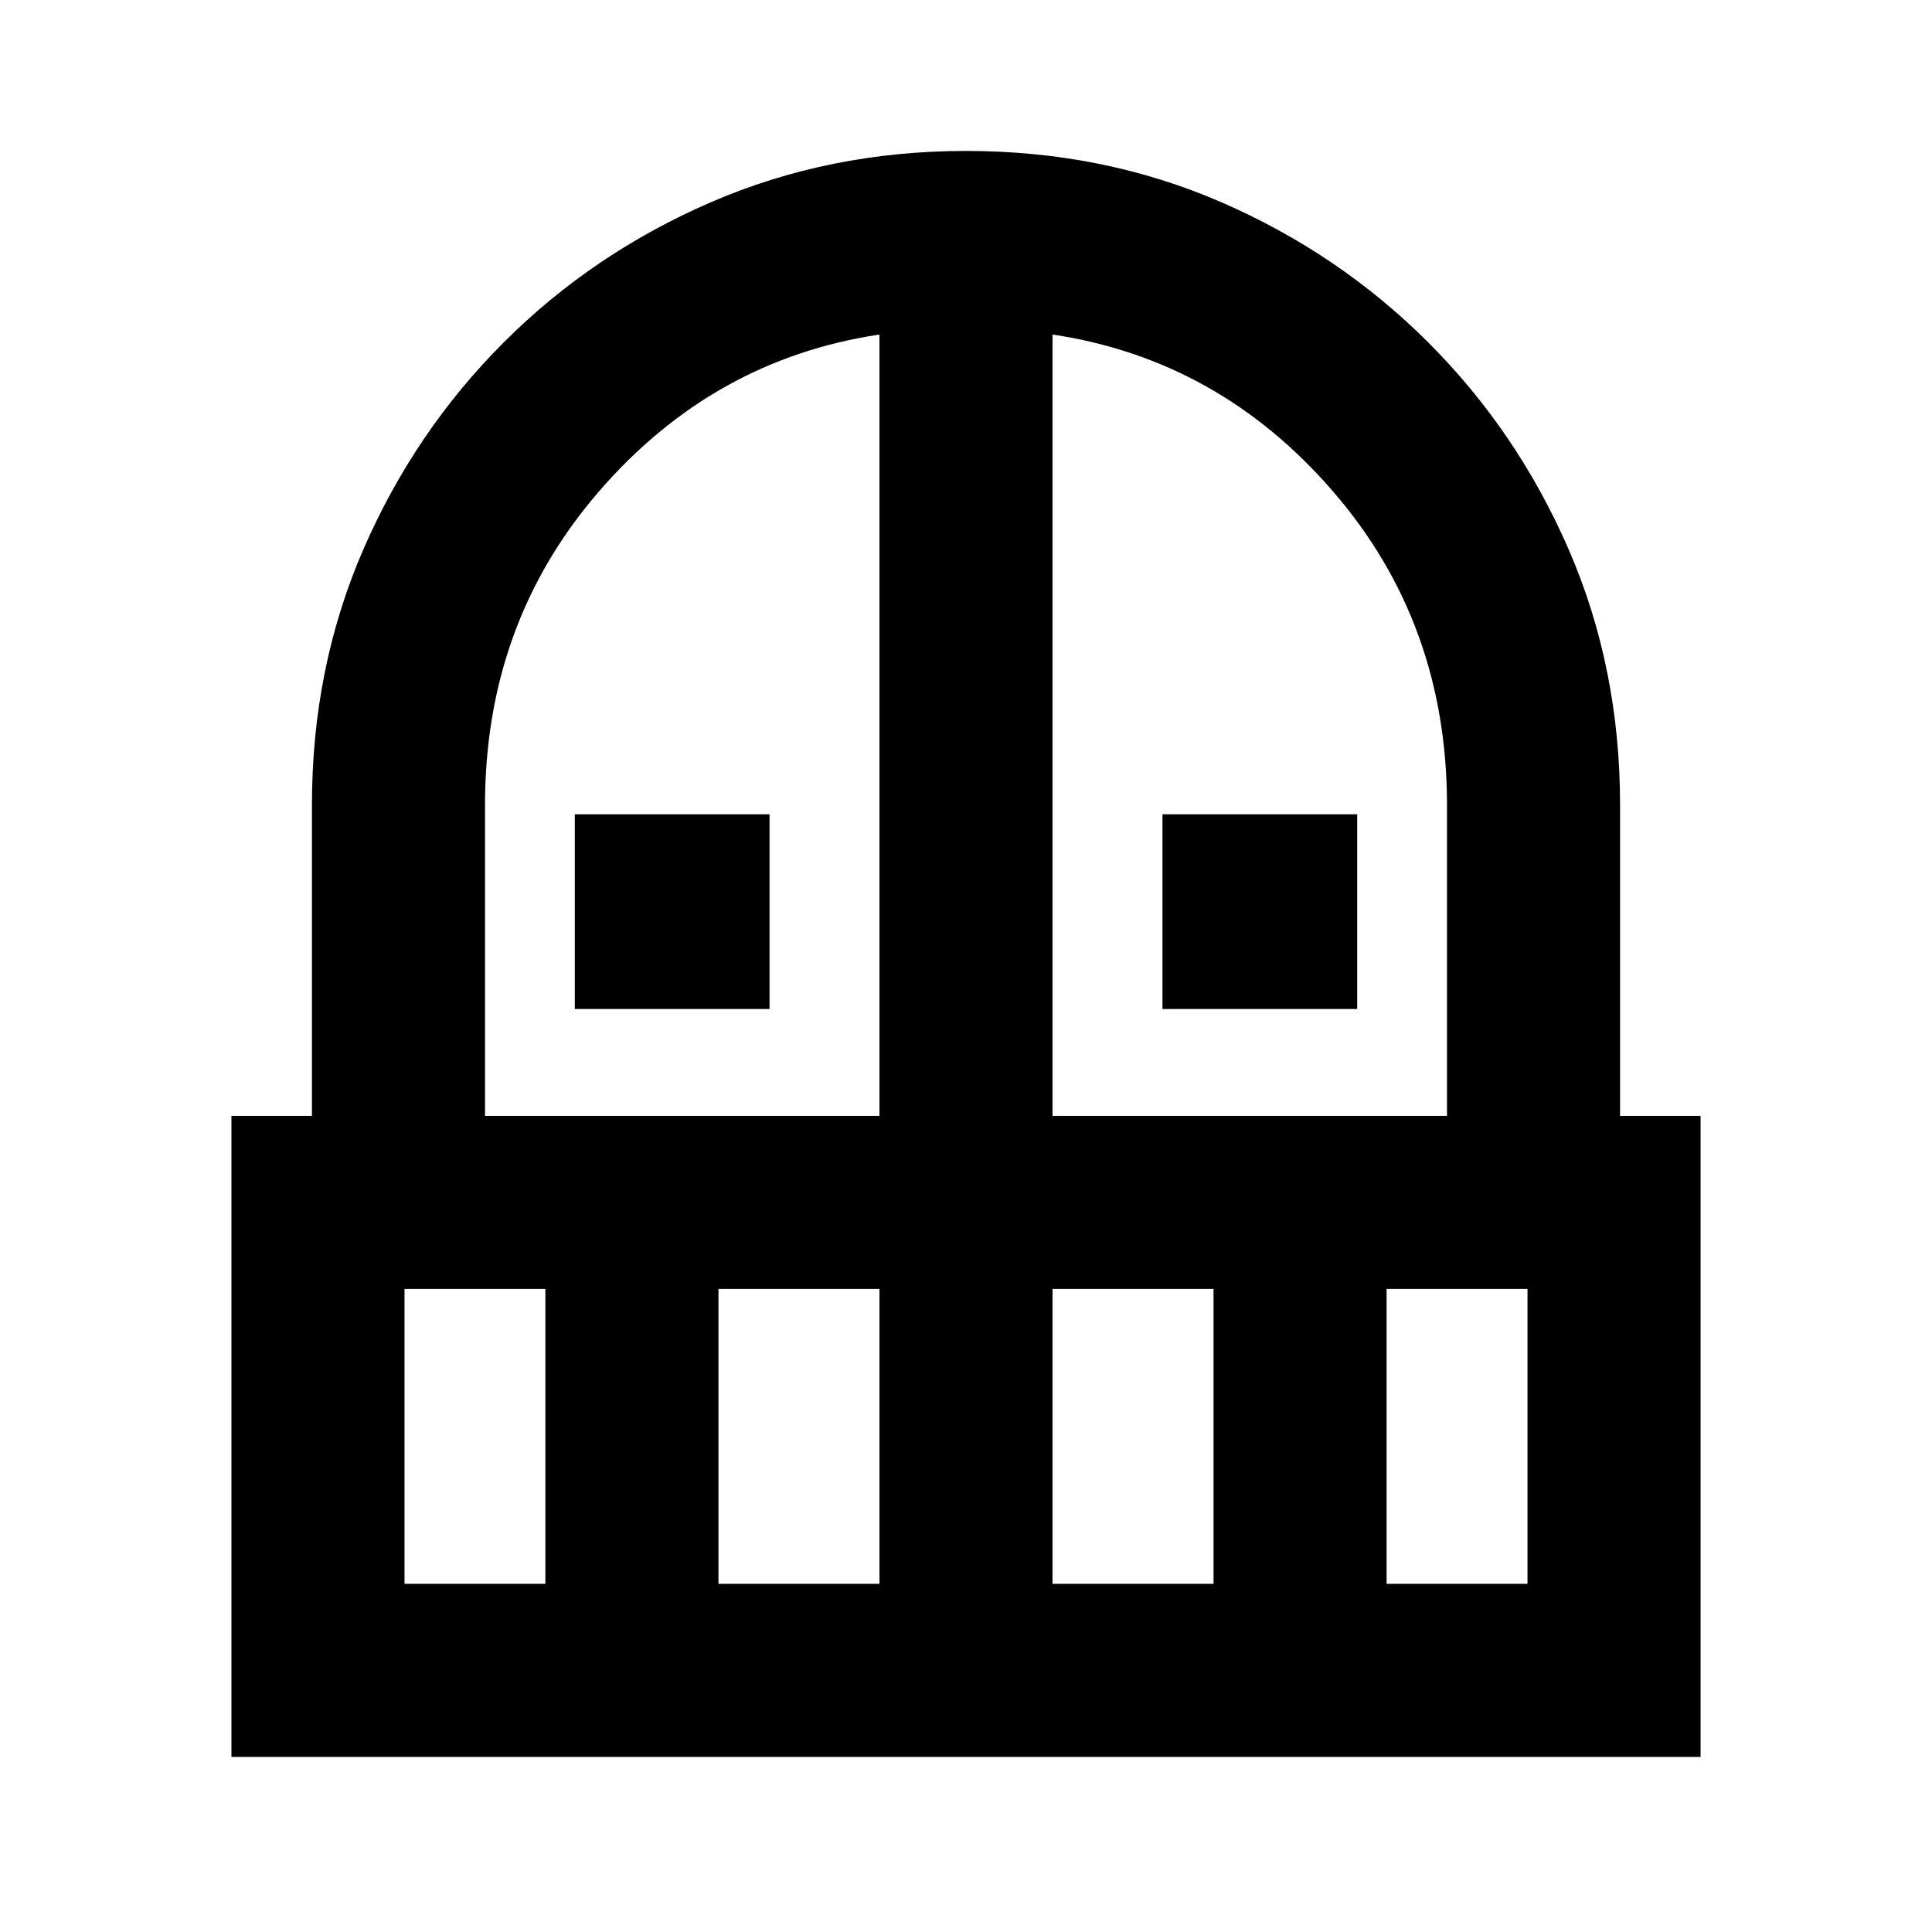 <svg xmlns="http://www.w3.org/2000/svg" height="24" viewBox="0 -960 960 960" width="24"><path d="M285.62-458.62v-96.76h96.76v96.76h-96.76Zm292 0v-96.76h96.76v96.76h-96.76ZM115-87v-318.54h40V-560q0-68.15 25.46-126.81 25.46-58.65 69.74-102.96 44.27-44.32 103.1-69.77Q412.14-885 480-885q68.15 0 126.81 25.46 58.65 25.46 102.96 69.77 44.31 44.31 69.77 102.96Q805-628.15 805-560v154.46h40V-87H115Zm86-86h70v-146.54h-70V-173Zm156 0h80v-146.54h-80V-173ZM241-405.54h196v-388.23q-82.61 12.38-139.31 77.88Q241-650.39 241-560v154.46Zm282 0h196V-560q0-90.39-56.69-155.89-56.7-65.5-139.31-77.88v388.23ZM523-173h80v-146.54h-80V-173Zm166 0h70v-146.54h-70V-173Z"/></svg>